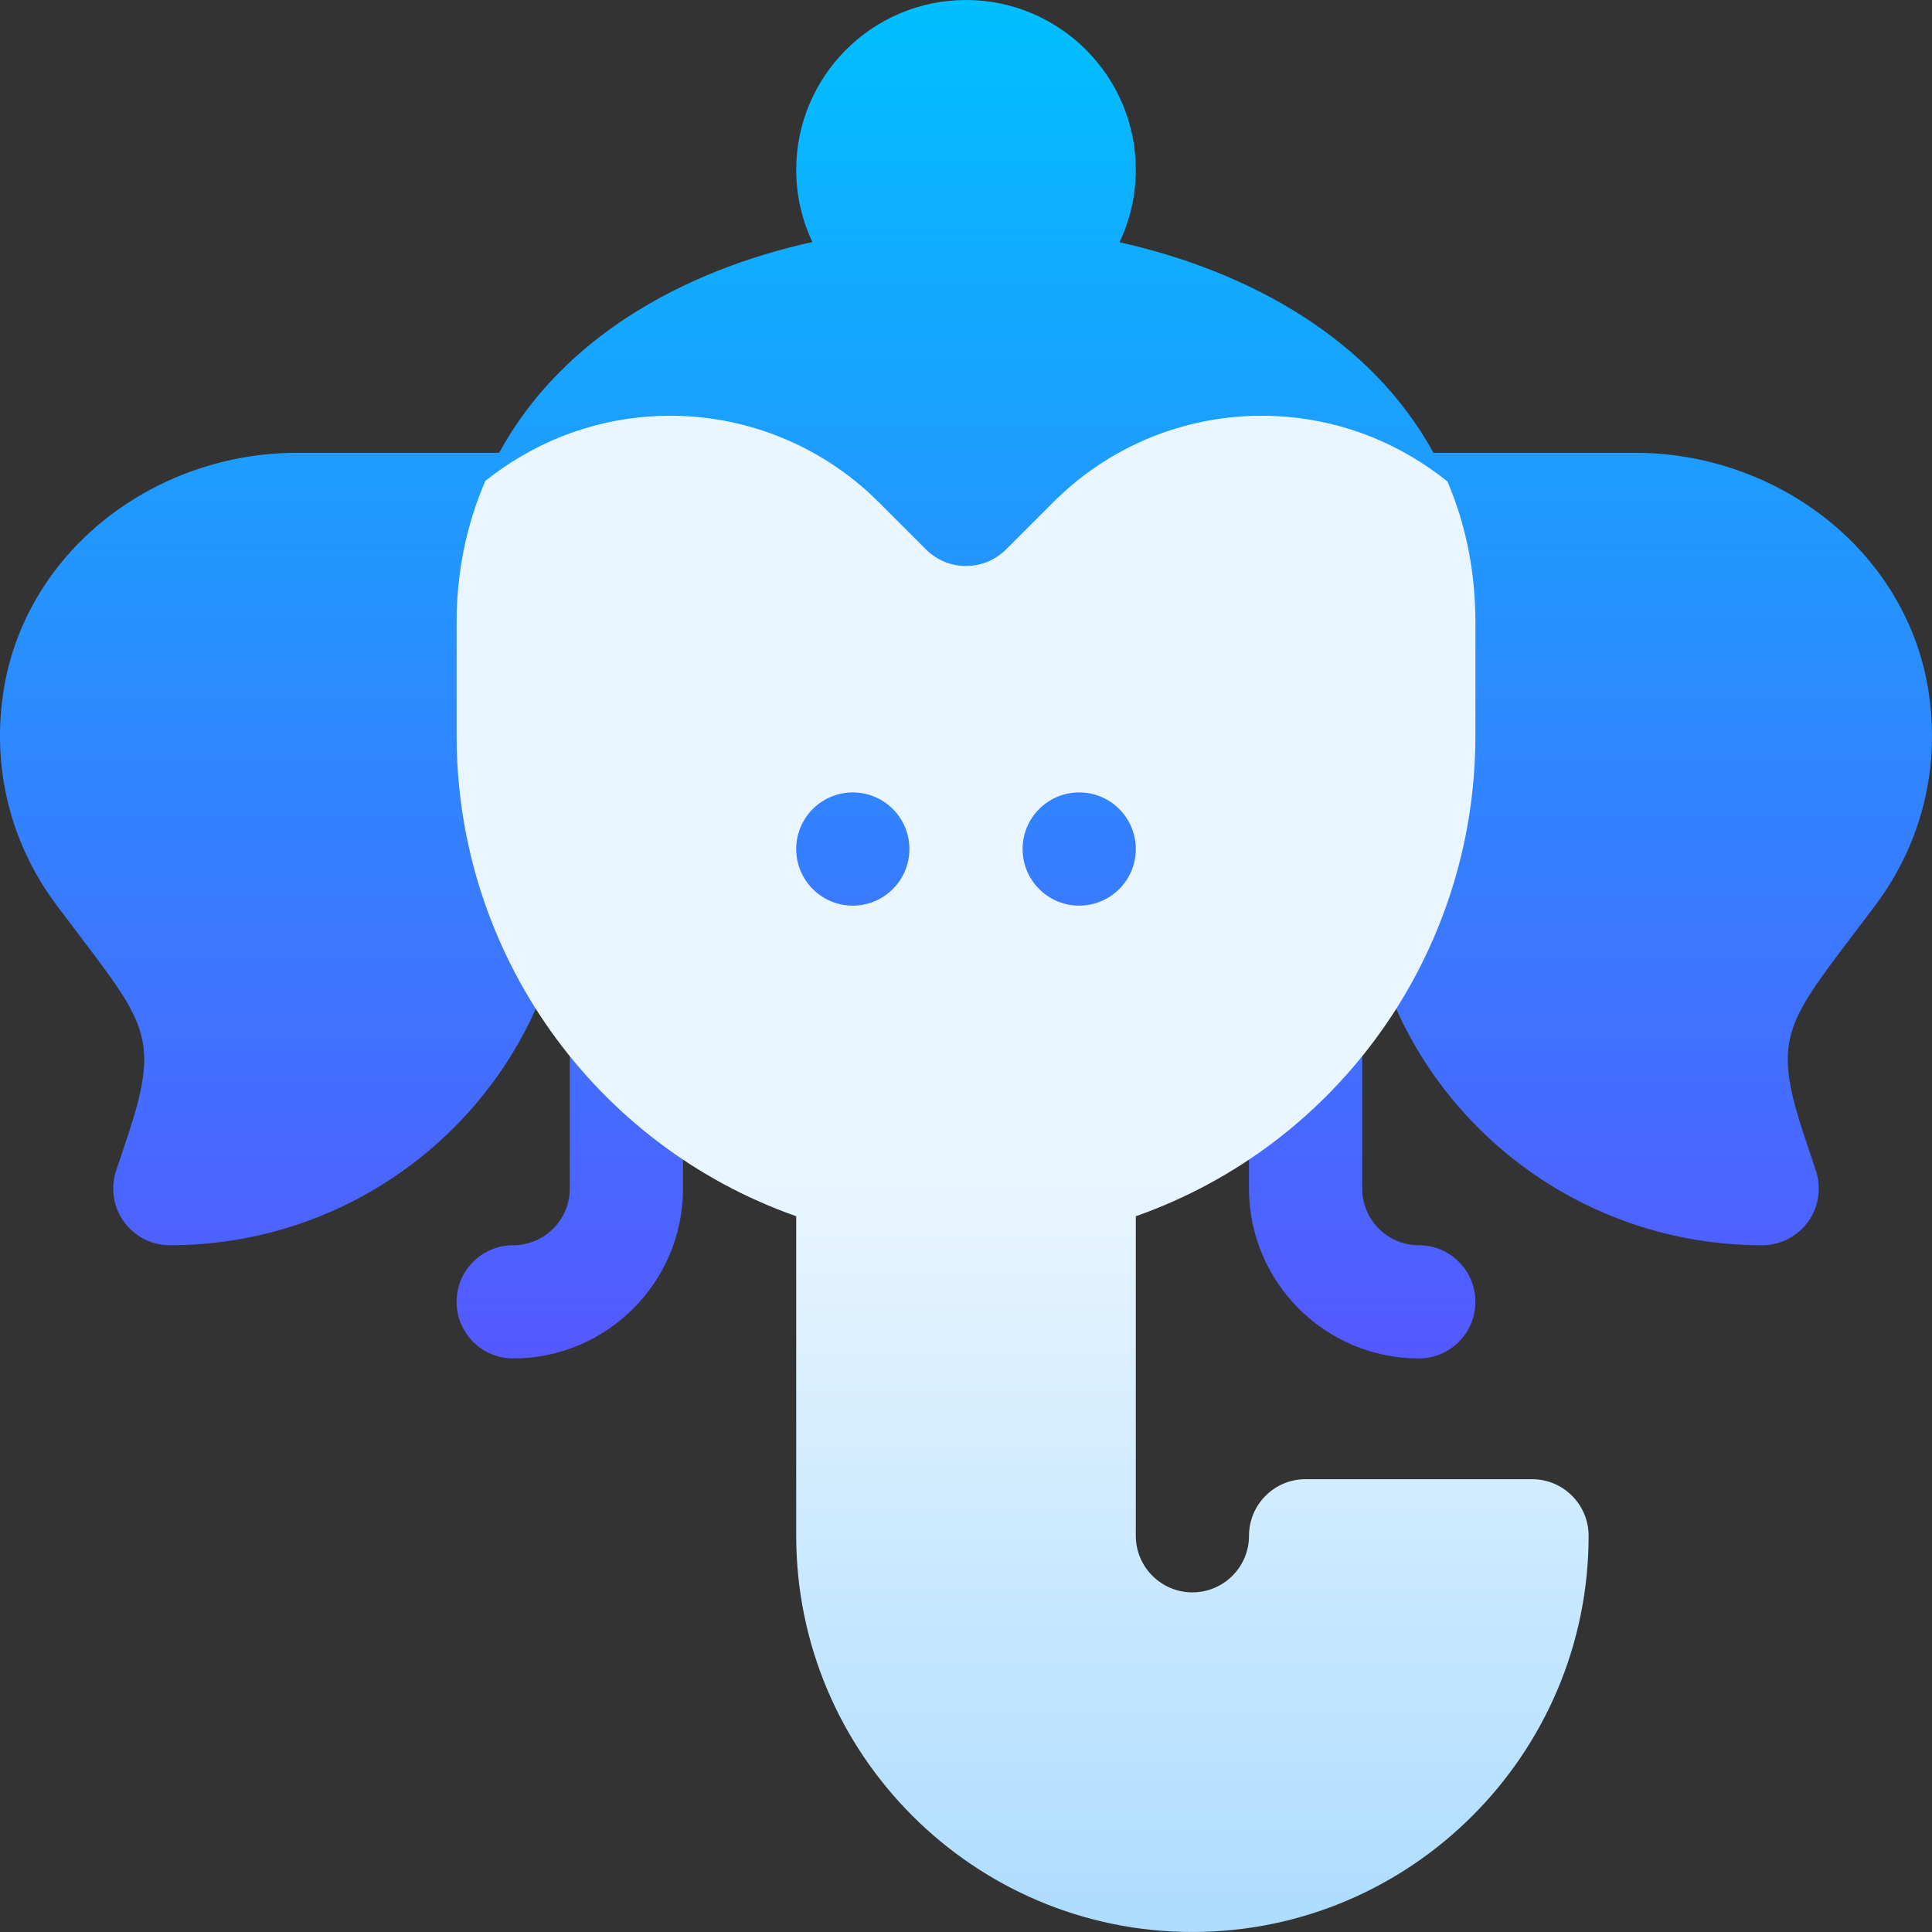 <svg id="Capa_1" enable-background="new 0 0 512.011 512.011" height="512" viewBox="0 0 512.011 512.011" width="512" xmlns="http://www.w3.org/2000/svg" xmlns:xlink="http://www.w3.org/1999/xlink"><rect x="0" y="0" width="512.011" height="512.011" fill="#333333" stroke="none"/><linearGradient id="SVGID_1_" gradientUnits="userSpaceOnUse" x1="256.005" x2="256.005" y1="360.006" y2=".006"><stop offset="0" stop-color="#5558ff"/><stop offset="1" stop-color="#00c0ff"/></linearGradient><linearGradient id="SVGID_2_" gradientUnits="userSpaceOnUse" x1="271.006" x2="271.006" y1="512.005" y2="110.175"><stop offset="0" stop-color="#addcff"/><stop offset=".503" stop-color="#eaf6ff"/><stop offset="1" stop-color="#eaf6ff"/></linearGradient><g><g><g><path d="m510.934 182.269c-2.988-17.768-12.813-33.865-27.663-45.327-14.151-10.922-31.879-16.937-49.917-16.937h-53.471c-16.342-29.953-48.437-48.045-83.189-55.802 2.76-5.827 4.311-12.334 4.311-19.198 0-24.813-20.187-45-45-45s-45 20.187-45 45c0 6.84 1.541 13.324 4.283 19.135-34.815 7.7-66.595 25.755-83.008 55.865h-53.623c-.001 0 0 0-.001 0-18.037 0-35.766 6.015-49.917 16.937-14.851 11.461-24.675 27.559-27.663 45.327-3.449 20.507 1.454 40.916 13.807 57.465 2.12 2.841 4.134 5.493 6.033 7.993 18.08 23.807 21.338 28.097 12.826 53.632l-2.968 8.903c-1.524 4.575-.758 9.603 2.062 13.514s7.348 6.229 12.169 6.229c47.559 0 87.901-31.188 101.283-74h219.434c13.382 42.812 53.724 74 101.283 74 4.821 0 9.35-2.318 12.169-6.229s3.586-8.939 2.062-13.514l-2.968-8.903c-8.512-25.535-5.254-29.825 12.826-53.631 1.899-2.501 3.913-5.153 6.034-7.995 12.354-16.549 17.256-36.958 13.806-57.464zm-358.134-15.263 1.902-30.181 78.131 28.181h46.345l77.082-27.621 2.414 29.621zm223.205 163c-8.271 0-15-6.729-15-15v-40.625c0-8.284-6.716-15-15-15s-15 6.716-15 15v40.625c0 24.813 20.187 45 45 45 8.284 0 15-6.716 15-15s-6.716-15-15-15zm-210-70.625c-8.284 0-15 6.716-15 15v40.625c0 8.271-6.729 15-15 15-8.284 0-15 6.716-15 15s6.716 15 15 15c24.813 0 45-20.187 45-45v-40.625c0-8.285-6.716-15-15-15z" fill="url(#SVGID_1_)"/></g></g><g><g><path d="m406.006 392.005h-60c-8.284 0-15 6.716-15 15 0 8.271-6.729 15-15 15s-15-6.729-15-15v-84.68c53.541-18.859 90-69.642 90-127.32v-30c0-13.425-2.509-25.962-7.416-37.413-12.365-9.894-26.978-15.837-42.705-17.146-22.934-1.907-45.434 6.327-61.707 22.6l-12.566 12.566c-2.813 2.813-6.629 4.393-10.606 4.393-3.979 0-7.794-1.581-10.606-4.394l-12.565-12.566c-15.954-15.954-38.021-24.224-60.544-22.688-16.033 1.094-31.009 7.021-43.654 17.064-5.022 11.592-7.63 24.23-7.63 37.583v30c0 57.675 36.465 108.459 90 127.32v84.68c0 57.897 47.103 105 105 105s105-47.103 105-105c-.001-8.283-6.717-14.999-15.001-14.999zm-180-151.999c-8.284 0-15-6.716-15-15s6.716-15 15-15 15 6.716 15 15-6.716 15-15 15zm60 0c-8.284 0-15-6.716-15-15s6.716-15 15-15 15 6.716 15 15-6.716 15-15 15z" fill="url(#SVGID_2_)"/></g></g></g></svg>